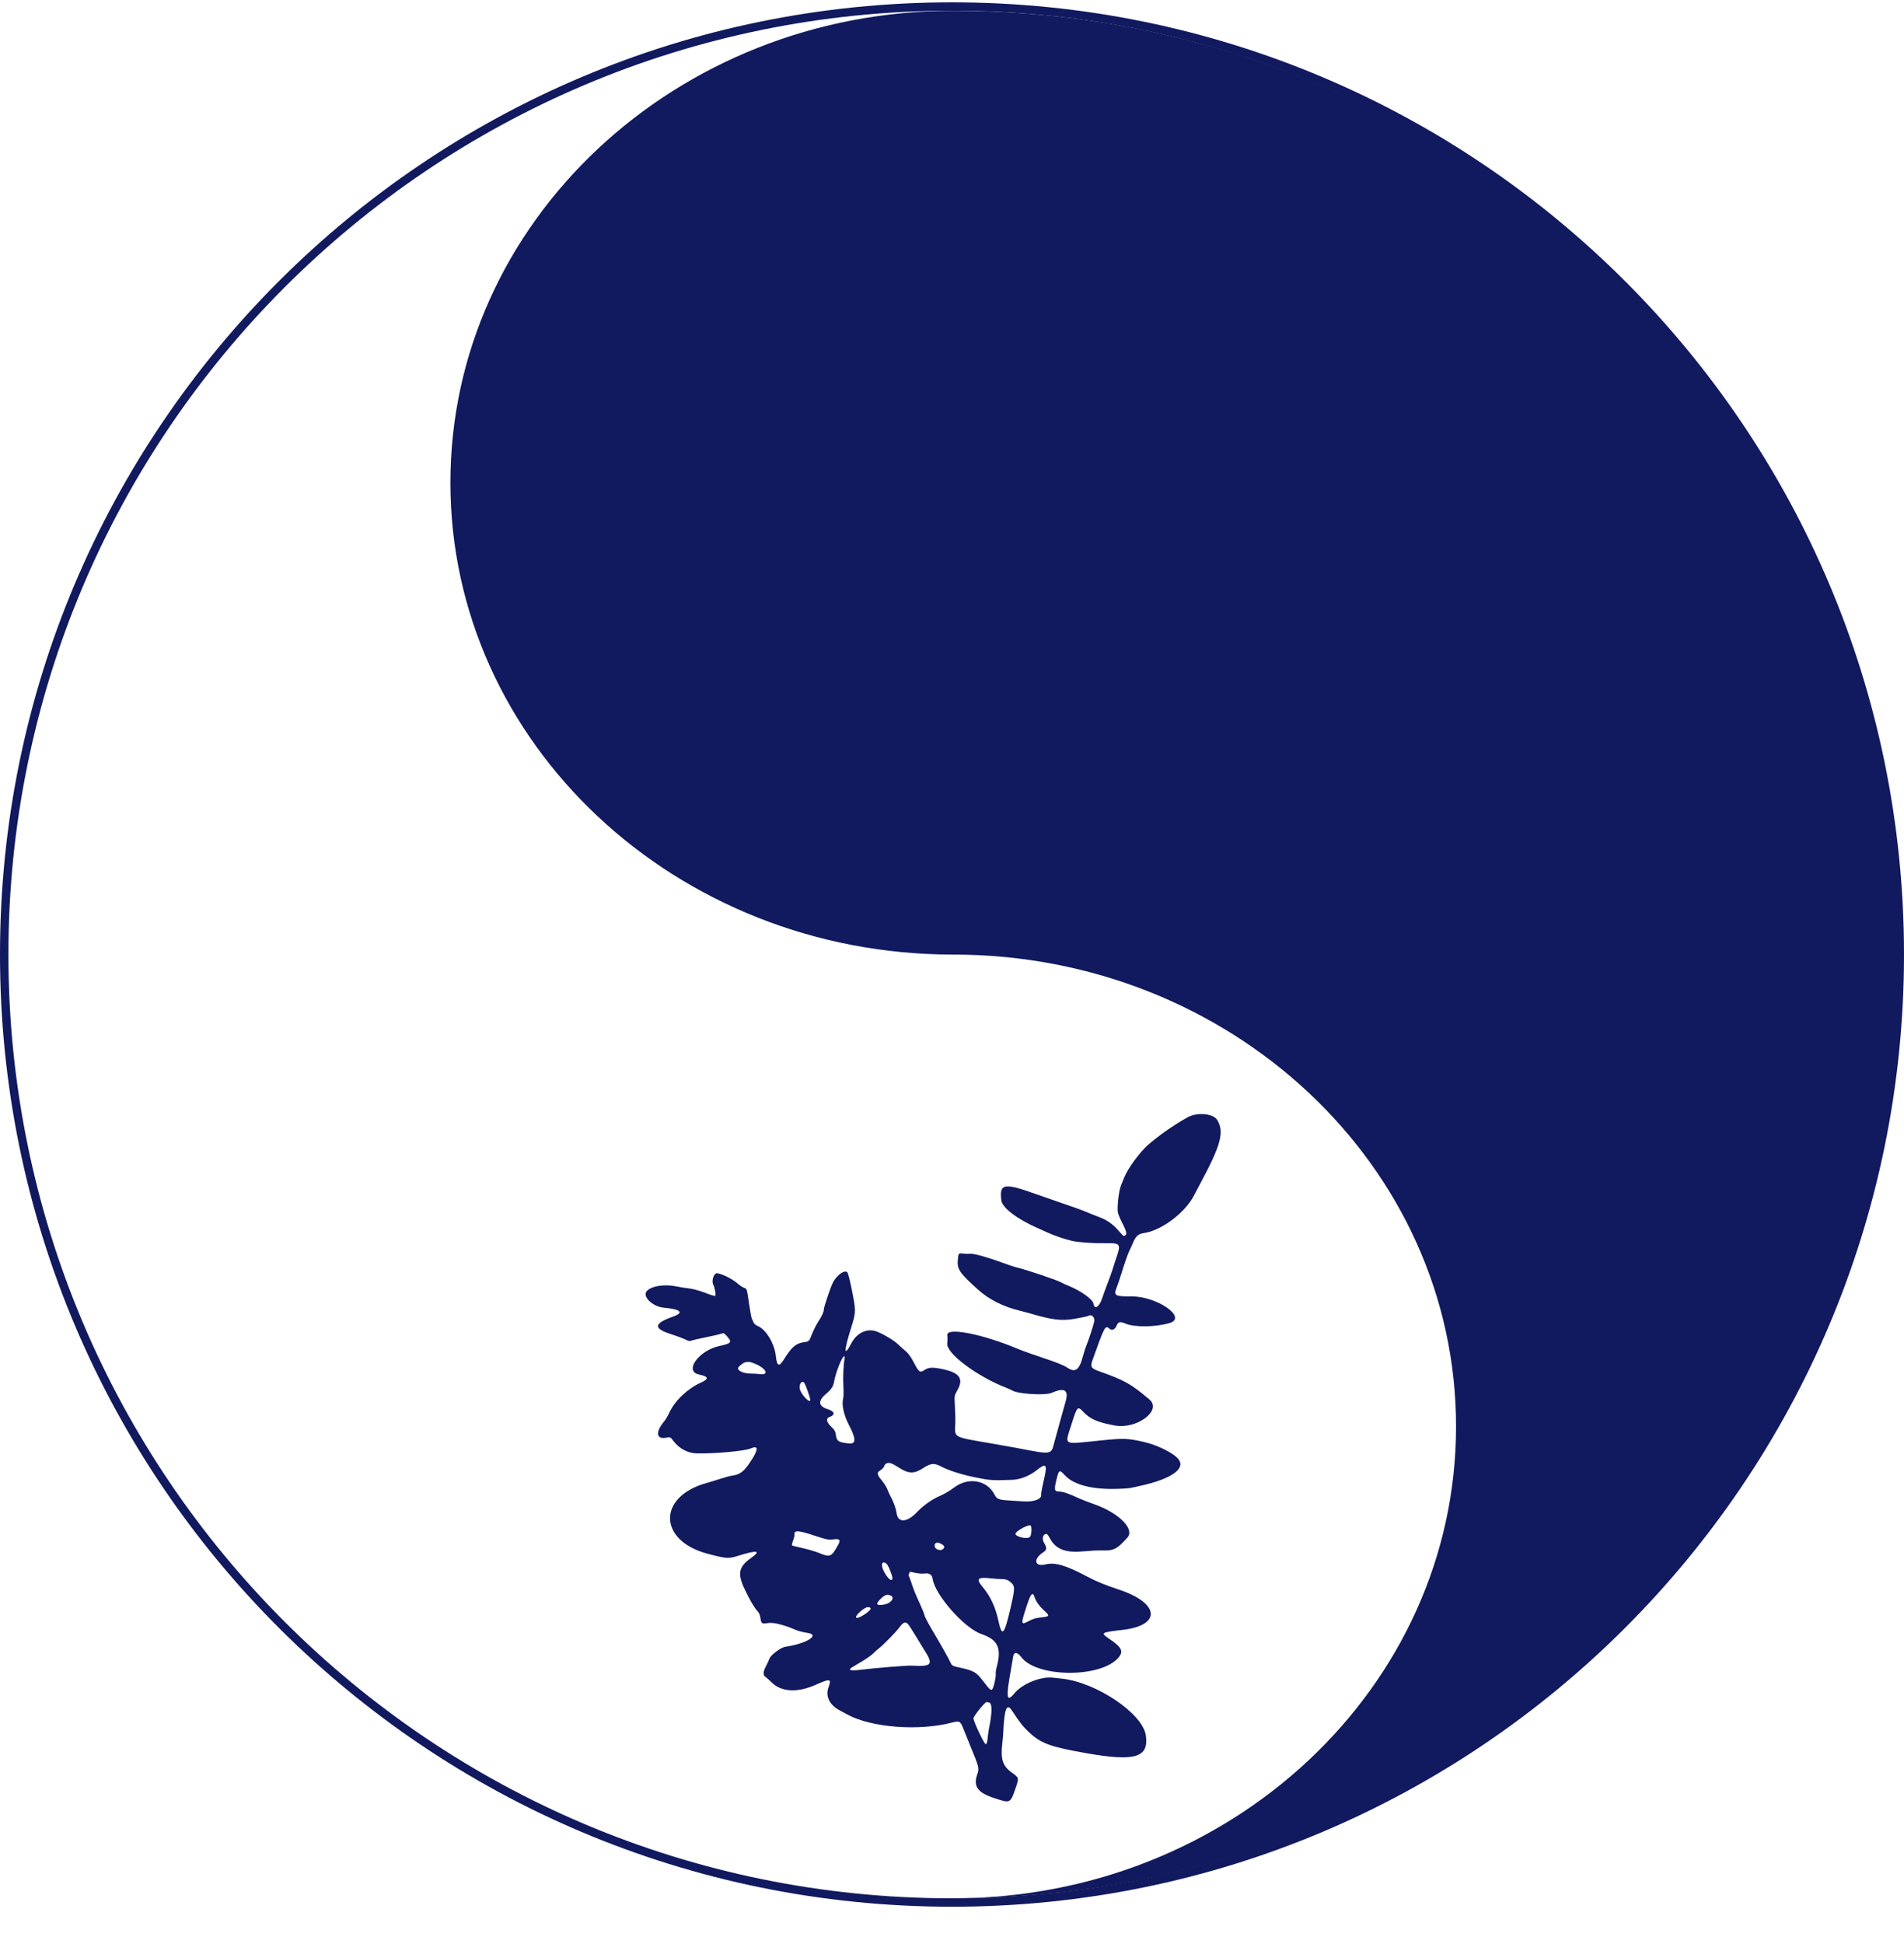 <svg width="48" height="49" viewBox="0 0 48 49" fill="none" xmlns="http://www.w3.org/2000/svg">
<g clip-path="url(#clip0_2288_853)">
<path fill-rule="evenodd" clip-rule="evenodd" d="M48 24.059C48 37.313 37.255 48.059 24 48.059C10.745 48.059 0 37.313 0 24.059C0 10.804 10.745 0.059 24 0.059C37.255 0.059 48 10.804 48 24.059ZM24 47.847C37.138 47.847 47.788 37.197 47.788 24.059C47.788 10.921 37.138 0.27 24 0.27C10.862 0.27 0.212 10.921 0.212 24.059C0.212 37.197 10.862 47.847 24 47.847Z" fill="#11195F"/>
<path d="M24.031 47.847H24.359C37.346 47.672 47.82 37.09 47.82 24.061C47.82 10.967 37.241 0.344 24.164 0.273C24.12 0.273 24.076 0.272 24.031 0.272C17.031 0.272 11.355 5.597 11.355 12.166C11.355 18.735 17.031 24.06 24.031 24.06C24.031 24.06 24.031 24.06 24.031 24.06C31.032 24.06 36.707 29.385 36.707 35.954C36.707 42.522 31.032 47.847 24.031 47.847Z" fill="#11195F"/>
<path fill-rule="evenodd" clip-rule="evenodd" d="M29.941 28.161C29.583 28.361 29.226 28.61 28.945 28.855C28.733 29.04 28.433 29.449 28.341 29.68C28.316 29.742 28.28 29.832 28.26 29.88C28.206 30.012 28.16 30.407 28.181 30.556C28.186 30.593 28.235 30.712 28.29 30.821C28.419 31.074 28.425 31.137 28.323 31.152C28.318 31.152 28.262 31.092 28.198 31.018C28.051 30.848 27.901 30.745 27.676 30.663C27.579 30.627 27.459 30.579 27.41 30.557C27.315 30.514 27.051 30.419 26.585 30.26C26.432 30.208 26.215 30.133 26.104 30.093C25.308 29.809 25.191 29.831 25.244 30.255C25.268 30.443 25.635 30.723 26.161 30.955C26.213 30.978 26.337 31.033 26.436 31.078C26.607 31.154 26.839 31.232 27.03 31.277C27.192 31.314 27.556 31.34 27.869 31.334C28.244 31.328 28.262 31.352 28.149 31.686C28.111 31.796 28.066 31.935 28.048 31.997C28.029 32.058 27.975 32.21 27.927 32.334C27.879 32.458 27.813 32.639 27.78 32.737C27.709 32.949 27.589 33.017 27.566 32.858C27.552 32.753 27.244 32.531 26.944 32.411C26.87 32.381 26.791 32.345 26.769 32.331C26.676 32.272 25.867 31.999 25.606 31.939C25.558 31.928 25.404 31.876 25.264 31.824C24.915 31.694 24.546 31.591 24.468 31.602C24.433 31.607 24.354 31.605 24.294 31.598C24.162 31.582 24.163 31.581 24.147 31.753C24.125 31.99 24.189 32.085 24.652 32.501C24.939 32.759 25.291 32.936 25.725 33.04C25.794 33.056 25.884 33.08 25.925 33.092C26.533 33.272 26.753 33.299 27.102 33.239C27.27 33.21 27.424 33.176 27.443 33.164C27.52 33.115 27.607 33.205 27.585 33.31C27.563 33.417 27.435 33.805 27.383 33.925C27.364 33.968 27.326 34.09 27.298 34.194C27.21 34.531 27.104 34.606 26.908 34.472C26.824 34.415 26.628 34.335 26.315 34.232C26.058 34.147 25.774 34.046 25.684 34.008C24.781 33.626 23.857 33.443 23.882 33.652C23.889 33.71 23.888 33.804 23.88 33.861C23.846 34.105 24.632 34.695 25.37 34.979C25.427 35.001 25.493 35.031 25.515 35.045C25.656 35.136 26.347 35.178 26.512 35.106C26.832 34.965 26.946 35.031 26.867 35.314C26.846 35.39 26.782 35.619 26.725 35.823C26.668 36.026 26.599 36.278 26.572 36.382C26.497 36.669 26.514 36.666 25.623 36.494C25.562 36.483 25.312 36.438 25.067 36.395C23.981 36.206 24.071 36.256 24.084 35.852C24.087 35.767 24.082 35.581 24.073 35.438C24.057 35.183 24.058 35.177 24.137 35.038C24.295 34.759 24.197 34.608 23.802 34.518C23.532 34.457 23.417 34.459 23.314 34.526C23.19 34.607 23.169 34.593 23.045 34.355C22.965 34.201 22.902 34.113 22.828 34.052C22.771 34.004 22.678 33.922 22.622 33.868C22.523 33.775 22.24 33.608 22.093 33.558C21.856 33.475 21.604 33.593 21.468 33.849C21.271 34.223 21.267 34.072 21.459 33.461C21.571 33.105 21.575 33.042 21.514 32.712C21.456 32.401 21.405 32.176 21.374 32.092C21.33 31.973 21.101 32.12 20.992 32.338C20.935 32.453 20.764 32.964 20.769 33.003C20.776 33.049 20.722 33.169 20.631 33.308C20.581 33.386 20.507 33.531 20.468 33.631C20.398 33.813 20.398 33.813 20.252 33.833C20.063 33.86 19.952 33.958 19.76 34.267C19.64 34.461 19.586 34.437 19.559 34.179C19.527 33.866 19.31 33.506 19.103 33.422C19.051 33.401 19.008 33.362 18.994 33.327C18.982 33.294 18.963 33.252 18.952 33.234C18.942 33.216 18.91 33.04 18.881 32.842C18.829 32.482 18.829 32.482 18.762 32.461C18.725 32.45 18.644 32.395 18.582 32.34C18.438 32.213 18.093 32.058 18.043 32.099C17.974 32.154 17.941 32.304 17.981 32.38C18.023 32.461 18.053 32.642 18.028 32.663C18.018 32.671 17.904 32.636 17.775 32.585C17.642 32.533 17.468 32.485 17.376 32.475C17.285 32.465 17.128 32.441 17.026 32.42C16.692 32.354 16.319 32.44 16.279 32.592C16.242 32.732 16.49 32.937 16.722 32.958C17.164 32.999 17.255 33.083 16.969 33.184C16.486 33.356 16.465 33.479 16.895 33.62C17.076 33.679 17.258 33.748 17.3 33.772C17.352 33.801 17.392 33.808 17.423 33.793C17.449 33.781 17.617 33.742 17.797 33.706C17.978 33.669 18.153 33.629 18.186 33.615C18.239 33.593 18.256 33.601 18.323 33.675C18.462 33.83 18.44 33.861 18.143 33.924C17.615 34.037 17.235 34.563 17.623 34.645C17.868 34.697 17.88 34.755 17.665 34.851C17.336 34.998 17.015 35.303 16.875 35.603C16.837 35.686 16.779 35.785 16.747 35.822C16.518 36.091 16.543 36.289 16.798 36.236C16.895 36.216 16.9 36.219 16.973 36.315C17.124 36.515 17.34 36.629 17.575 36.633C18.027 36.641 18.774 36.573 18.92 36.51C19.128 36.42 19.126 36.529 18.916 36.847C18.755 37.091 18.658 37.164 18.463 37.192C18.412 37.199 18.286 37.232 18.183 37.266C18.08 37.3 17.907 37.353 17.799 37.383C16.573 37.731 16.595 38.83 17.834 39.161C18.304 39.286 18.364 39.291 18.608 39.214C19.091 39.063 19.199 39.08 18.937 39.267C18.618 39.493 18.584 39.66 18.778 40.066C18.902 40.329 19.021 40.53 19.096 40.608C19.137 40.651 19.16 40.705 19.171 40.786C19.191 40.925 19.208 40.935 19.367 40.908C19.493 40.886 19.781 40.958 20.059 41.081C20.121 41.109 20.254 41.143 20.355 41.157C20.694 41.204 20.328 41.432 19.792 41.508C19.684 41.524 19.429 41.716 19.397 41.807C19.382 41.852 19.34 41.942 19.305 42.007C19.234 42.137 19.233 42.227 19.3 42.268C19.324 42.283 19.392 42.344 19.452 42.404C19.696 42.648 20.103 42.67 20.565 42.465C20.931 42.302 20.967 42.309 20.887 42.527C20.805 42.75 20.909 42.97 21.16 43.105C21.225 43.14 21.308 43.185 21.344 43.205C21.951 43.544 23.165 43.639 24.013 43.414C24.186 43.368 24.214 43.383 24.285 43.567C24.313 43.64 24.407 43.874 24.495 44.088C24.677 44.529 24.688 44.576 24.64 44.711C24.531 45.022 24.636 45.178 25.051 45.316C25.473 45.456 25.467 45.459 25.598 45.084C25.693 44.81 25.694 44.812 25.513 44.682C25.275 44.511 25.221 44.344 25.269 43.935C25.278 43.862 25.288 43.749 25.291 43.683C25.32 43.065 25.379 42.914 25.513 43.118C25.717 43.428 25.79 43.52 25.944 43.663C26.25 43.947 26.476 44.029 27.397 44.191C28.615 44.405 28.966 44.299 28.887 43.741C28.81 43.194 27.645 42.405 26.775 42.311C26.692 42.302 26.584 42.29 26.535 42.285C26.235 42.252 25.769 42.442 25.577 42.676C25.373 42.925 25.355 42.801 25.489 42.066C25.511 41.946 25.534 41.809 25.54 41.763C25.556 41.631 25.644 41.632 25.743 41.764C26.136 42.289 27.756 42.299 28.197 41.779C28.331 41.621 28.279 41.517 27.957 41.301C27.739 41.155 27.758 41.143 28.288 41.083C29.283 40.972 29.244 40.413 28.217 40.069C27.857 39.949 27.634 39.858 27.419 39.743C26.874 39.454 26.598 39.372 26.363 39.43C26.076 39.5 26.037 39.297 26.305 39.122C26.393 39.065 26.396 39.013 26.32 38.886C26.267 38.797 26.285 38.686 26.354 38.666C26.394 38.654 26.415 38.675 26.475 38.785C26.614 39.043 26.864 39.142 27.279 39.104C27.463 39.087 27.684 39.075 27.771 39.078C28.076 39.09 28.154 39.052 28.422 38.754C28.613 38.542 28.211 38.136 27.594 37.917C27.427 37.858 27.244 37.787 27.186 37.759C26.966 37.654 26.802 37.597 26.707 37.595C26.579 37.592 26.57 37.556 26.633 37.296C26.694 37.043 26.709 37.034 26.837 37.176C27.066 37.43 27.549 37.553 28.214 37.525C28.474 37.515 28.437 37.52 28.78 37.443C29.512 37.278 29.878 37.028 29.723 36.798C29.62 36.643 29.199 36.427 28.84 36.345C28.428 36.25 28.33 36.247 27.705 36.311C26.77 36.406 26.84 36.449 27.016 35.888C27.152 35.456 27.169 35.436 27.297 35.572C27.478 35.766 27.648 35.843 28.094 35.928C28.653 36.036 29.305 35.552 28.977 35.274C28.509 34.879 28.356 34.792 27.714 34.565C27.503 34.49 27.481 34.453 27.543 34.278C27.849 33.42 27.863 33.395 27.969 33.49C28.03 33.544 28.108 33.513 28.148 33.417C28.192 33.312 28.23 33.303 28.376 33.362C28.614 33.458 29.128 33.451 29.484 33.347C29.946 33.212 29.165 32.668 28.52 32.676C28.114 32.68 28.071 32.656 28.147 32.463C28.173 32.397 28.213 32.282 28.236 32.208C28.361 31.808 28.436 31.591 28.473 31.522C28.495 31.479 28.535 31.392 28.562 31.327C28.631 31.158 28.697 31.099 28.838 31.079C29.292 31.015 29.901 30.549 30.117 30.1C30.132 30.07 30.205 29.931 30.279 29.793C30.781 28.857 30.867 28.528 30.688 28.231C30.588 28.065 30.18 28.027 29.941 28.161ZM19.047 34.378C19.326 34.5 19.395 34.668 19.152 34.634C19.101 34.627 19.005 34.622 18.939 34.622C18.719 34.623 18.547 34.528 18.625 34.45C18.767 34.308 18.852 34.294 19.047 34.378ZM21.295 34.225C21.262 34.405 21.248 34.721 21.263 34.959C21.27 35.075 21.267 35.203 21.257 35.244C21.214 35.406 21.273 35.671 21.405 35.923C21.578 36.251 21.583 36.398 21.418 36.383C21.137 36.357 21.095 36.33 21.071 36.16C21.059 36.075 21.037 36.038 20.959 35.964C20.832 35.846 20.814 35.75 20.911 35.716C21.066 35.662 21.046 35.575 20.867 35.519C20.634 35.447 20.614 35.312 20.812 35.144C20.957 35.021 21.007 34.947 21.027 34.826C21.067 34.597 21.226 34.193 21.28 34.186C21.293 34.184 21.3 34.202 21.295 34.225ZM20.273 34.852C20.311 34.896 20.435 35.254 20.427 35.292C20.406 35.378 20.178 35.124 20.16 34.995C20.143 34.88 20.218 34.786 20.273 34.852ZM22.501 36.898C22.536 36.915 22.609 36.957 22.663 36.992C22.901 37.147 23.044 37.151 23.262 37.01C23.469 36.876 23.546 36.868 23.73 36.965C23.919 37.065 24.256 37.171 24.596 37.239C24.973 37.314 25.008 37.317 25.52 37.299C25.721 37.292 25.959 37.198 26.137 37.055C26.361 36.875 26.402 36.905 26.337 37.205C26.316 37.299 26.287 37.436 26.271 37.509C26.256 37.581 26.245 37.657 26.248 37.676C26.264 37.788 26.056 37.862 25.784 37.842C25.727 37.837 25.571 37.827 25.439 37.819C25.172 37.803 25.132 37.786 25.068 37.664C24.878 37.303 24.411 37.224 24.056 37.492C23.948 37.573 23.792 37.665 23.688 37.708C23.504 37.784 23.272 37.949 23.116 38.114C22.868 38.377 22.639 38.39 22.604 38.144C22.586 38.016 22.524 37.844 22.448 37.71C22.428 37.675 22.395 37.6 22.373 37.543C22.351 37.486 22.289 37.385 22.234 37.319C22.104 37.164 22.097 37.115 22.197 37.057C22.24 37.032 22.284 36.983 22.294 36.948C22.317 36.873 22.404 36.852 22.501 36.898ZM20.524 38.702C20.825 38.803 20.891 38.816 20.998 38.801C21.17 38.777 21.201 38.81 21.129 38.939C20.961 39.243 20.926 39.258 20.659 39.146C20.576 39.112 20.391 39.056 20.247 39.023C20.103 38.99 19.977 38.959 19.968 38.955C19.958 38.951 19.969 38.896 19.992 38.832C20.016 38.769 20.033 38.699 20.029 38.678C20.014 38.564 20.125 38.57 20.524 38.702ZM25.983 38.452C26.021 38.496 26.003 38.712 25.959 38.743C25.875 38.804 25.569 38.723 25.602 38.649C25.636 38.572 25.949 38.411 25.983 38.452ZM23.742 38.922C23.804 38.961 23.813 38.977 23.796 39.015C23.754 39.107 23.578 39.074 23.564 38.971C23.551 38.878 23.637 38.855 23.742 38.922ZM22.369 39.438C22.431 39.53 22.514 39.767 22.497 39.803C22.444 39.913 22.19 39.521 22.241 39.407C22.261 39.363 22.33 39.38 22.369 39.438ZM23.081 39.645C23.151 39.661 23.254 39.668 23.311 39.66C23.427 39.643 23.497 39.69 23.512 39.794C23.568 40.196 24.309 41.036 24.737 41.184C25.163 41.331 25.257 41.536 25.124 42.031C25.108 42.09 25.099 42.162 25.103 42.192C25.113 42.258 25.056 42.518 25.022 42.568C24.985 42.622 24.959 42.6 24.788 42.376C24.611 42.145 24.551 42.11 24.204 42.034C24.031 41.997 23.999 41.982 23.972 41.925C23.901 41.775 23.794 41.585 23.466 41.025C23.381 40.88 23.308 40.737 23.304 40.706C23.299 40.676 23.247 40.545 23.187 40.415C23.07 40.161 23.035 40.074 22.966 39.863C22.941 39.789 22.916 39.724 22.91 39.72C22.898 39.711 22.929 39.619 22.945 39.617C22.95 39.616 23.012 39.629 23.081 39.645ZM24.959 39.78C25.059 39.791 25.195 39.8 25.26 39.801C25.347 39.801 25.399 39.818 25.454 39.861C25.595 39.972 25.596 40.005 25.476 40.527C25.318 41.215 25.261 41.275 25.17 40.852C25.095 40.503 24.968 40.233 24.77 39.997C24.601 39.795 24.643 39.747 24.959 39.78ZM22.44 40.21C22.583 40.262 22.465 40.42 22.262 40.448C22.083 40.472 22.069 40.425 22.214 40.287C22.306 40.201 22.36 40.182 22.44 40.21ZM21.948 40.533C21.977 40.591 21.641 40.813 21.586 40.772C21.537 40.736 21.786 40.51 21.876 40.508C21.908 40.507 21.941 40.518 21.948 40.533ZM26.085 40.264C26.118 40.368 26.213 40.497 26.336 40.606C26.47 40.726 26.46 40.745 26.25 40.766C26.116 40.779 26.047 40.8 25.944 40.855C25.73 40.969 25.728 40.952 25.884 40.474C25.987 40.158 26.035 40.108 26.085 40.264ZM22.889 40.934C22.913 40.959 22.997 41.089 23.077 41.221C23.156 41.354 23.247 41.502 23.277 41.549C23.544 41.961 23.51 42.011 22.978 41.982C22.863 41.976 22.081 42.04 21.682 42.088C21.426 42.119 21.363 42.095 21.493 42.017C21.534 41.993 21.652 41.922 21.756 41.86C21.86 41.798 21.978 41.712 22.018 41.67C22.059 41.628 22.116 41.577 22.146 41.555C22.244 41.486 22.58 41.145 22.672 41.02C22.773 40.885 22.823 40.865 22.889 40.934ZM24.942 42.915C25.017 42.942 25.013 43.173 24.932 43.568C24.924 43.608 24.913 43.684 24.907 43.737C24.887 43.93 24.881 43.954 24.847 43.959C24.815 43.964 24.559 43.428 24.54 43.315C24.533 43.269 24.819 42.908 24.869 42.901C24.882 42.899 24.915 42.906 24.942 42.915Z" fill="#11195F"/>
</g>
<defs>
<clipPath id="clip0_2288_853">
<rect width="48" height="48" fill="white" transform="translate(0 0.059)"/>
</clipPath>
</defs>
</svg>
